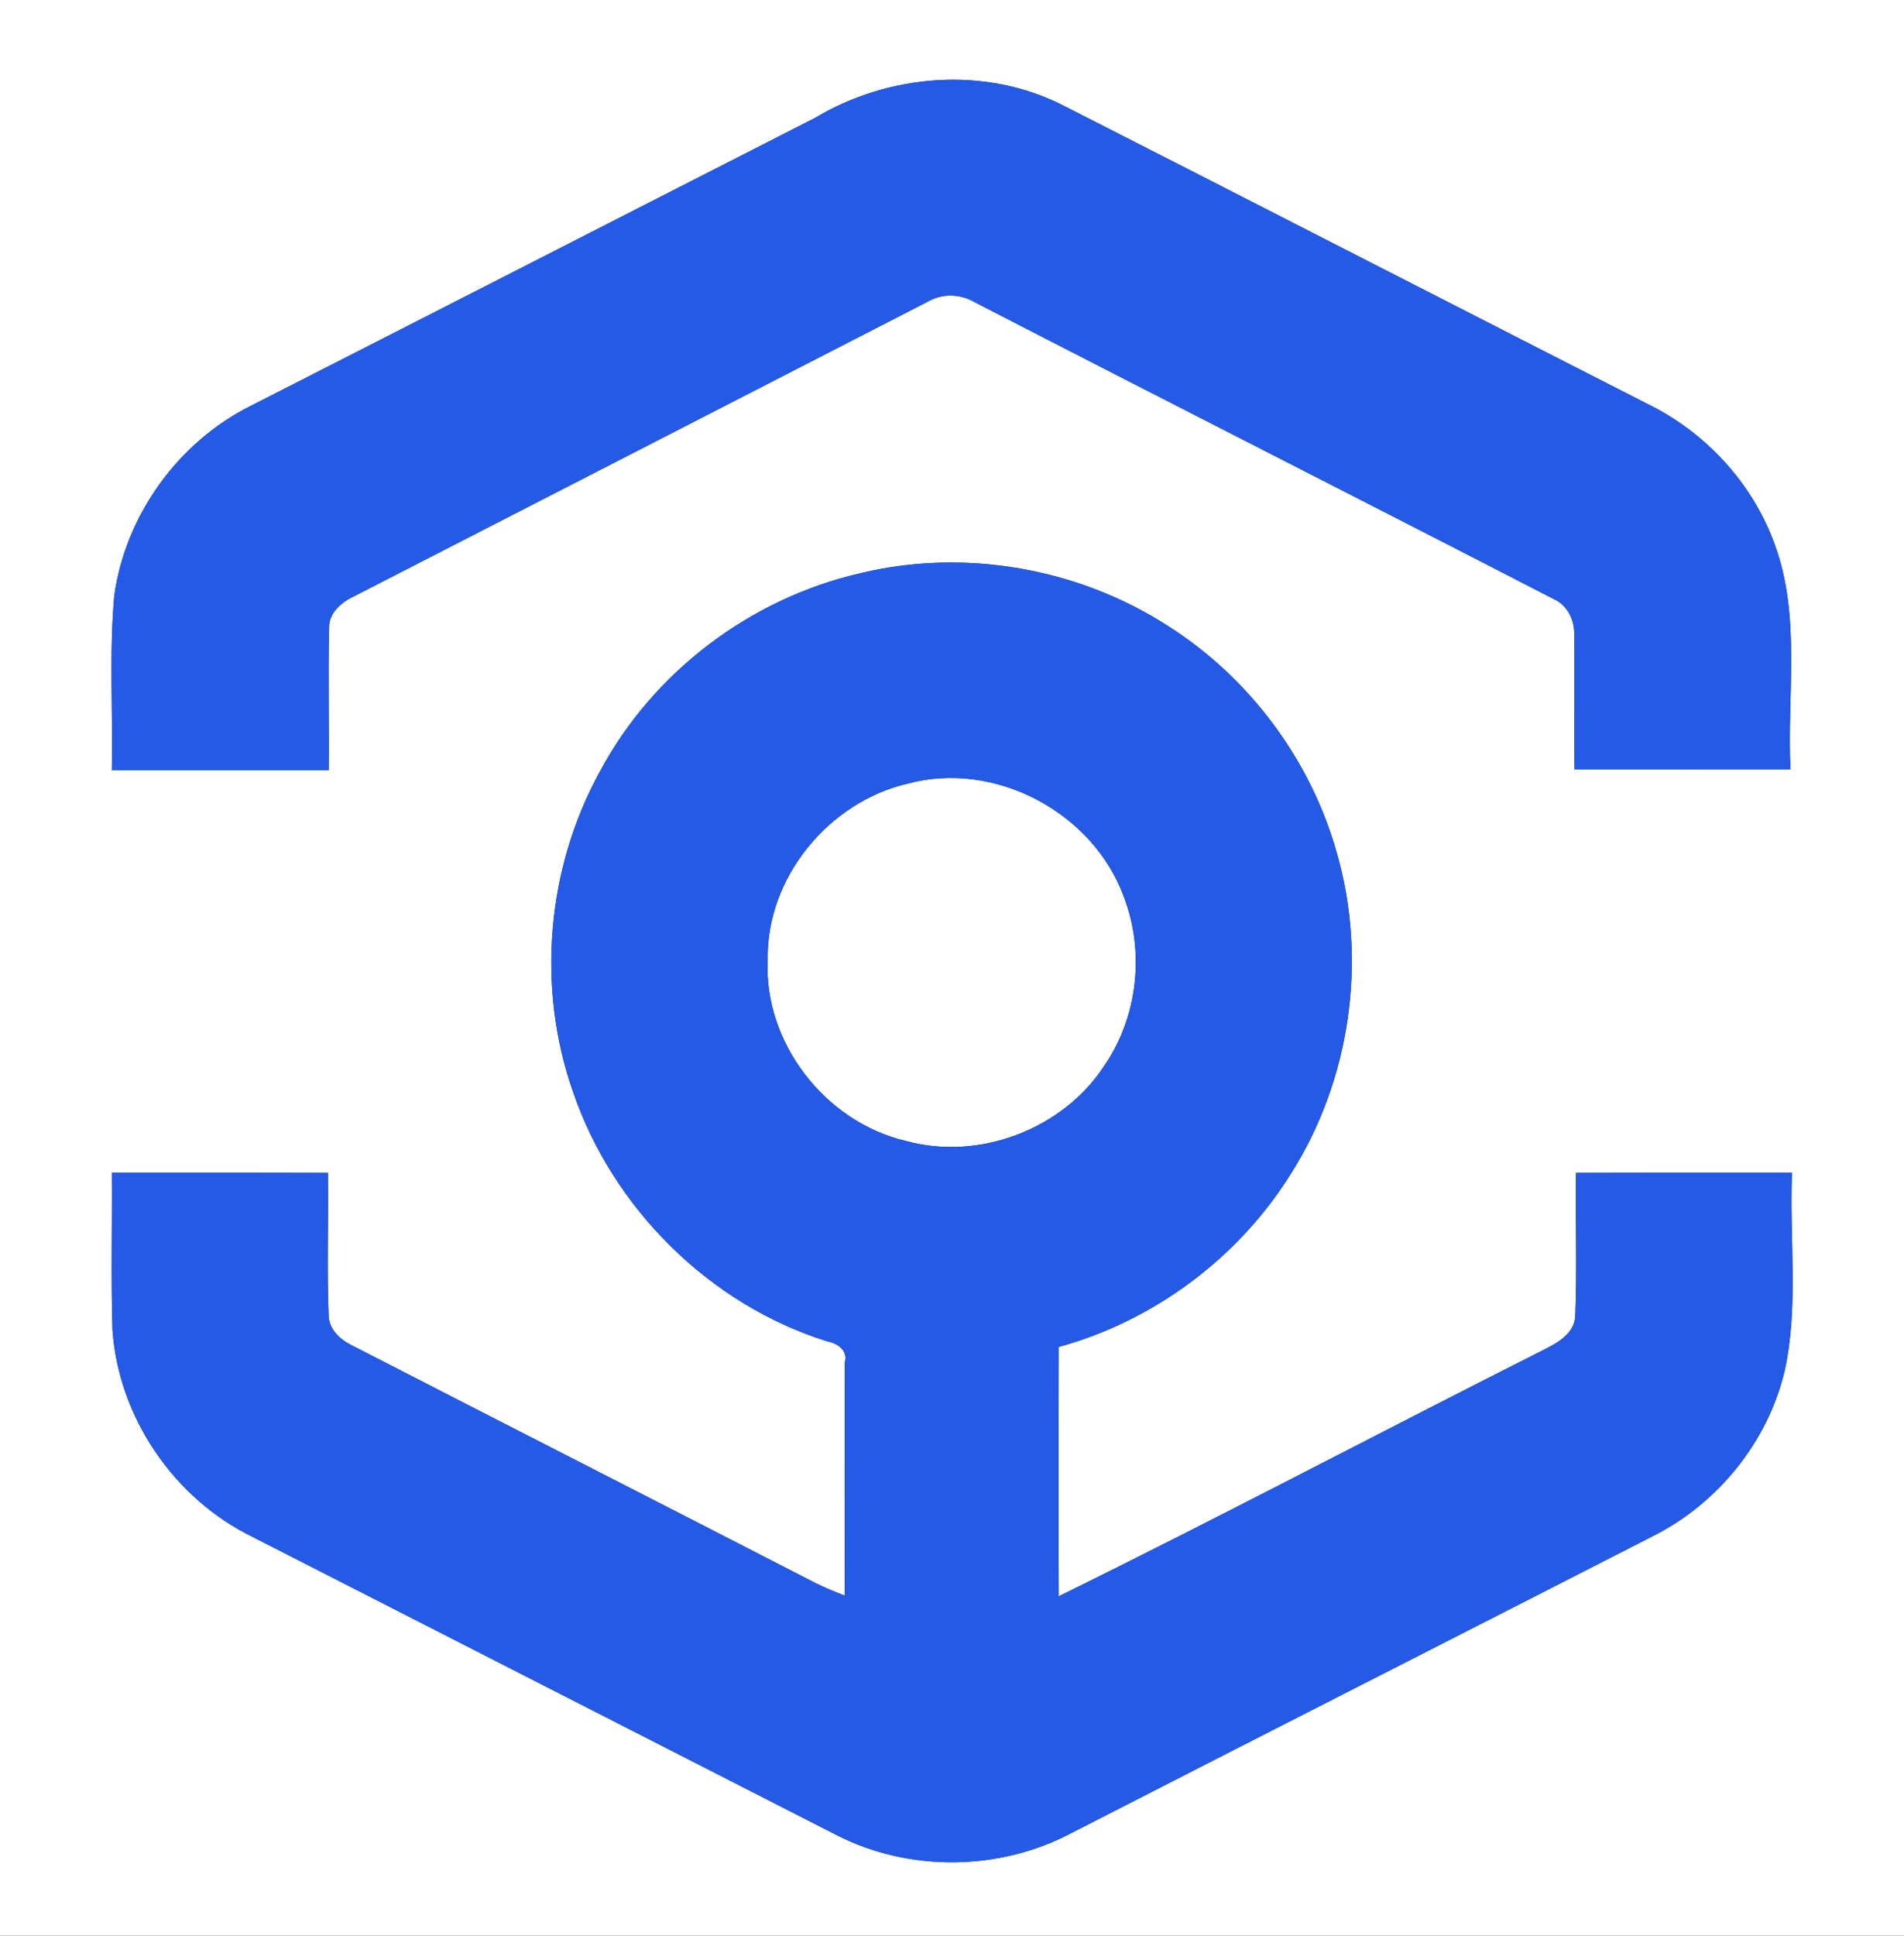 <?xml version="1.0" encoding="UTF-8" ?>
<!DOCTYPE svg PUBLIC "-//W3C//DTD SVG 1.1//EN" "http://www.w3.org/Graphics/SVG/1.1/DTD/svg11.dtd">
<svg width="246pt" height="250pt" viewBox="0 0 246 250" version="1.1" xmlns="http://www.w3.org/2000/svg">
<rect x="0" y="0" width="246" height="250" fill="#333333" stroke="none"/>
<g id="#ffffffff">
<path fill="#ffffff" opacity="1.00" d=" M 0.00 0.00 L 246.00 0.00 L 246.00 250.00 L 0.00 250.00 L 0.00 0.00 M 105.26 15.25 C 80.97 27.62 56.72 40.04 32.43 52.40 C 23.02 57.09 16.20 66.54 14.76 76.96 C 14.10 84.44 14.60 91.97 14.45 99.47 C 23.79 99.46 33.13 99.47 42.47 99.47 C 42.53 93.36 42.36 87.25 42.52 81.14 C 42.44 79.08 44.24 77.69 45.92 76.92 C 70.56 64.29 95.20 51.63 119.83 38.98 C 121.71 37.87 124.08 37.93 125.95 39.04 C 150.84 51.87 175.82 64.52 200.71 77.35 C 202.47 78.12 203.46 80.04 203.39 81.93 C 203.47 87.74 203.35 93.56 203.43 99.37 C 212.73 99.36 222.03 99.38 231.33 99.36 C 230.87 89.70 232.71 79.64 229.31 70.35 C 226.47 62.43 220.37 55.82 212.82 52.15 C 187.67 39.33 162.56 26.44 137.40 13.64 C 127.33 8.49 114.86 9.50 105.26 15.25 M 111.04 74.06 C 96.94 77.32 84.39 86.80 77.55 99.57 C 70.62 112.09 69.29 127.55 74.05 141.05 C 79.20 156.08 91.67 168.47 106.86 173.23 C 108.15 173.48 109.59 174.35 109.15 175.95 C 109.14 185.99 109.16 196.03 109.13 206.07 C 107.86 205.58 106.60 205.06 105.38 204.46 C 85.38 194.17 65.32 183.96 45.32 173.68 C 43.86 172.94 42.47 171.61 42.46 169.87 C 42.22 163.74 42.45 157.61 42.37 151.48 C 33.07 151.44 23.76 151.47 14.45 151.46 C 14.50 158.19 14.33 164.93 14.53 171.67 C 15.27 182.99 22.46 193.54 32.65 198.50 C 57.77 211.34 82.91 224.13 108.03 236.97 C 117.45 241.81 129.16 241.67 138.50 236.70 C 163.45 223.92 188.44 211.24 213.40 198.47 C 221.86 194.28 228.38 186.29 230.57 177.09 C 232.43 168.69 231.17 159.99 231.53 151.46 C 222.23 151.47 212.92 151.44 203.62 151.48 C 203.54 157.62 203.77 163.77 203.53 169.91 C 203.47 172.26 201.16 173.47 199.33 174.39 C 178.45 184.91 157.78 195.85 136.79 206.16 C 136.75 195.43 136.76 184.69 136.79 173.96 C 149.09 170.58 159.98 162.47 166.74 151.66 C 174.50 139.48 176.71 123.95 172.70 110.08 C 169.33 98.16 161.48 87.60 151.04 80.93 C 139.37 73.35 124.57 70.75 111.04 74.06 Z" />
<path fill="#ffffff" opacity="1.00" d=" M 117.29 101.20 C 128.54 98.18 141.19 104.90 145.19 115.79 C 147.94 122.91 147.01 131.35 142.67 137.65 C 137.31 145.86 126.48 149.96 117.03 147.35 C 106.62 144.92 98.64 134.65 99.19 123.92 C 99.01 113.35 107.08 103.56 117.29 101.20 Z" />
</g>
<g id="#245ae5ff">
<path fill="#245ae5" opacity="1.00" d=" M 105.26 15.25 C 114.86 9.50 127.33 8.49 137.40 13.64 C 162.56 26.44 187.67 39.33 212.82 52.15 C 220.37 55.82 226.47 62.43 229.31 70.35 C 232.71 79.64 230.87 89.70 231.33 99.36 C 222.03 99.38 212.73 99.36 203.43 99.37 C 203.35 93.56 203.47 87.74 203.39 81.93 C 203.46 80.04 202.47 78.12 200.71 77.35 C 175.82 64.52 150.84 51.87 125.95 39.04 C 124.08 37.93 121.71 37.87 119.83 38.98 C 95.20 51.63 70.56 64.29 45.92 76.92 C 44.24 77.69 42.44 79.08 42.52 81.14 C 42.36 87.25 42.53 93.36 42.47 99.47 C 33.13 99.47 23.79 99.46 14.45 99.47 C 14.60 91.97 14.10 84.44 14.76 76.96 C 16.20 66.54 23.02 57.09 32.43 52.40 C 56.72 40.04 80.97 27.62 105.26 15.25 Z" />
<path fill="#245ae5" opacity="1.00" d=" M 111.04 74.06 C 124.57 70.75 139.37 73.35 151.04 80.93 C 161.48 87.60 169.33 98.16 172.70 110.08 C 176.71 123.95 174.50 139.48 166.74 151.66 C 159.98 162.47 149.09 170.58 136.79 173.96 C 136.76 184.69 136.75 195.43 136.79 206.16 C 157.78 195.85 178.45 184.91 199.33 174.39 C 201.16 173.47 203.47 172.26 203.53 169.91 C 203.77 163.77 203.54 157.62 203.62 151.48 C 212.92 151.44 222.23 151.47 231.53 151.46 C 231.17 159.99 232.43 168.69 230.57 177.09 C 228.38 186.29 221.86 194.28 213.40 198.47 C 188.44 211.24 163.45 223.92 138.50 236.70 C 129.16 241.67 117.45 241.81 108.03 236.97 C 82.91 224.13 57.77 211.34 32.65 198.50 C 22.46 193.54 15.27 182.99 14.53 171.67 C 14.33 164.93 14.50 158.19 14.45 151.46 C 23.76 151.47 33.07 151.44 42.37 151.48 C 42.45 157.61 42.22 163.74 42.46 169.87 C 42.47 171.61 43.86 172.94 45.32 173.68 C 65.32 183.96 85.38 194.17 105.38 204.46 C 106.60 205.06 107.86 205.58 109.13 206.07 C 109.16 196.03 109.14 185.99 109.15 175.95 C 109.59 174.35 108.15 173.48 106.86 173.23 C 91.67 168.47 79.20 156.08 74.05 141.05 C 69.29 127.55 70.62 112.09 77.55 99.57 C 84.39 86.80 96.94 77.32 111.04 74.06 M 117.29 101.20 C 107.08 103.56 99.01 113.35 99.19 123.92 C 98.64 134.65 106.62 144.92 117.03 147.35 C 126.48 149.96 137.31 145.86 142.67 137.65 C 147.01 131.35 147.94 122.91 145.19 115.79 C 141.19 104.90 128.54 98.18 117.29 101.20 Z" />
</g>
</svg>
